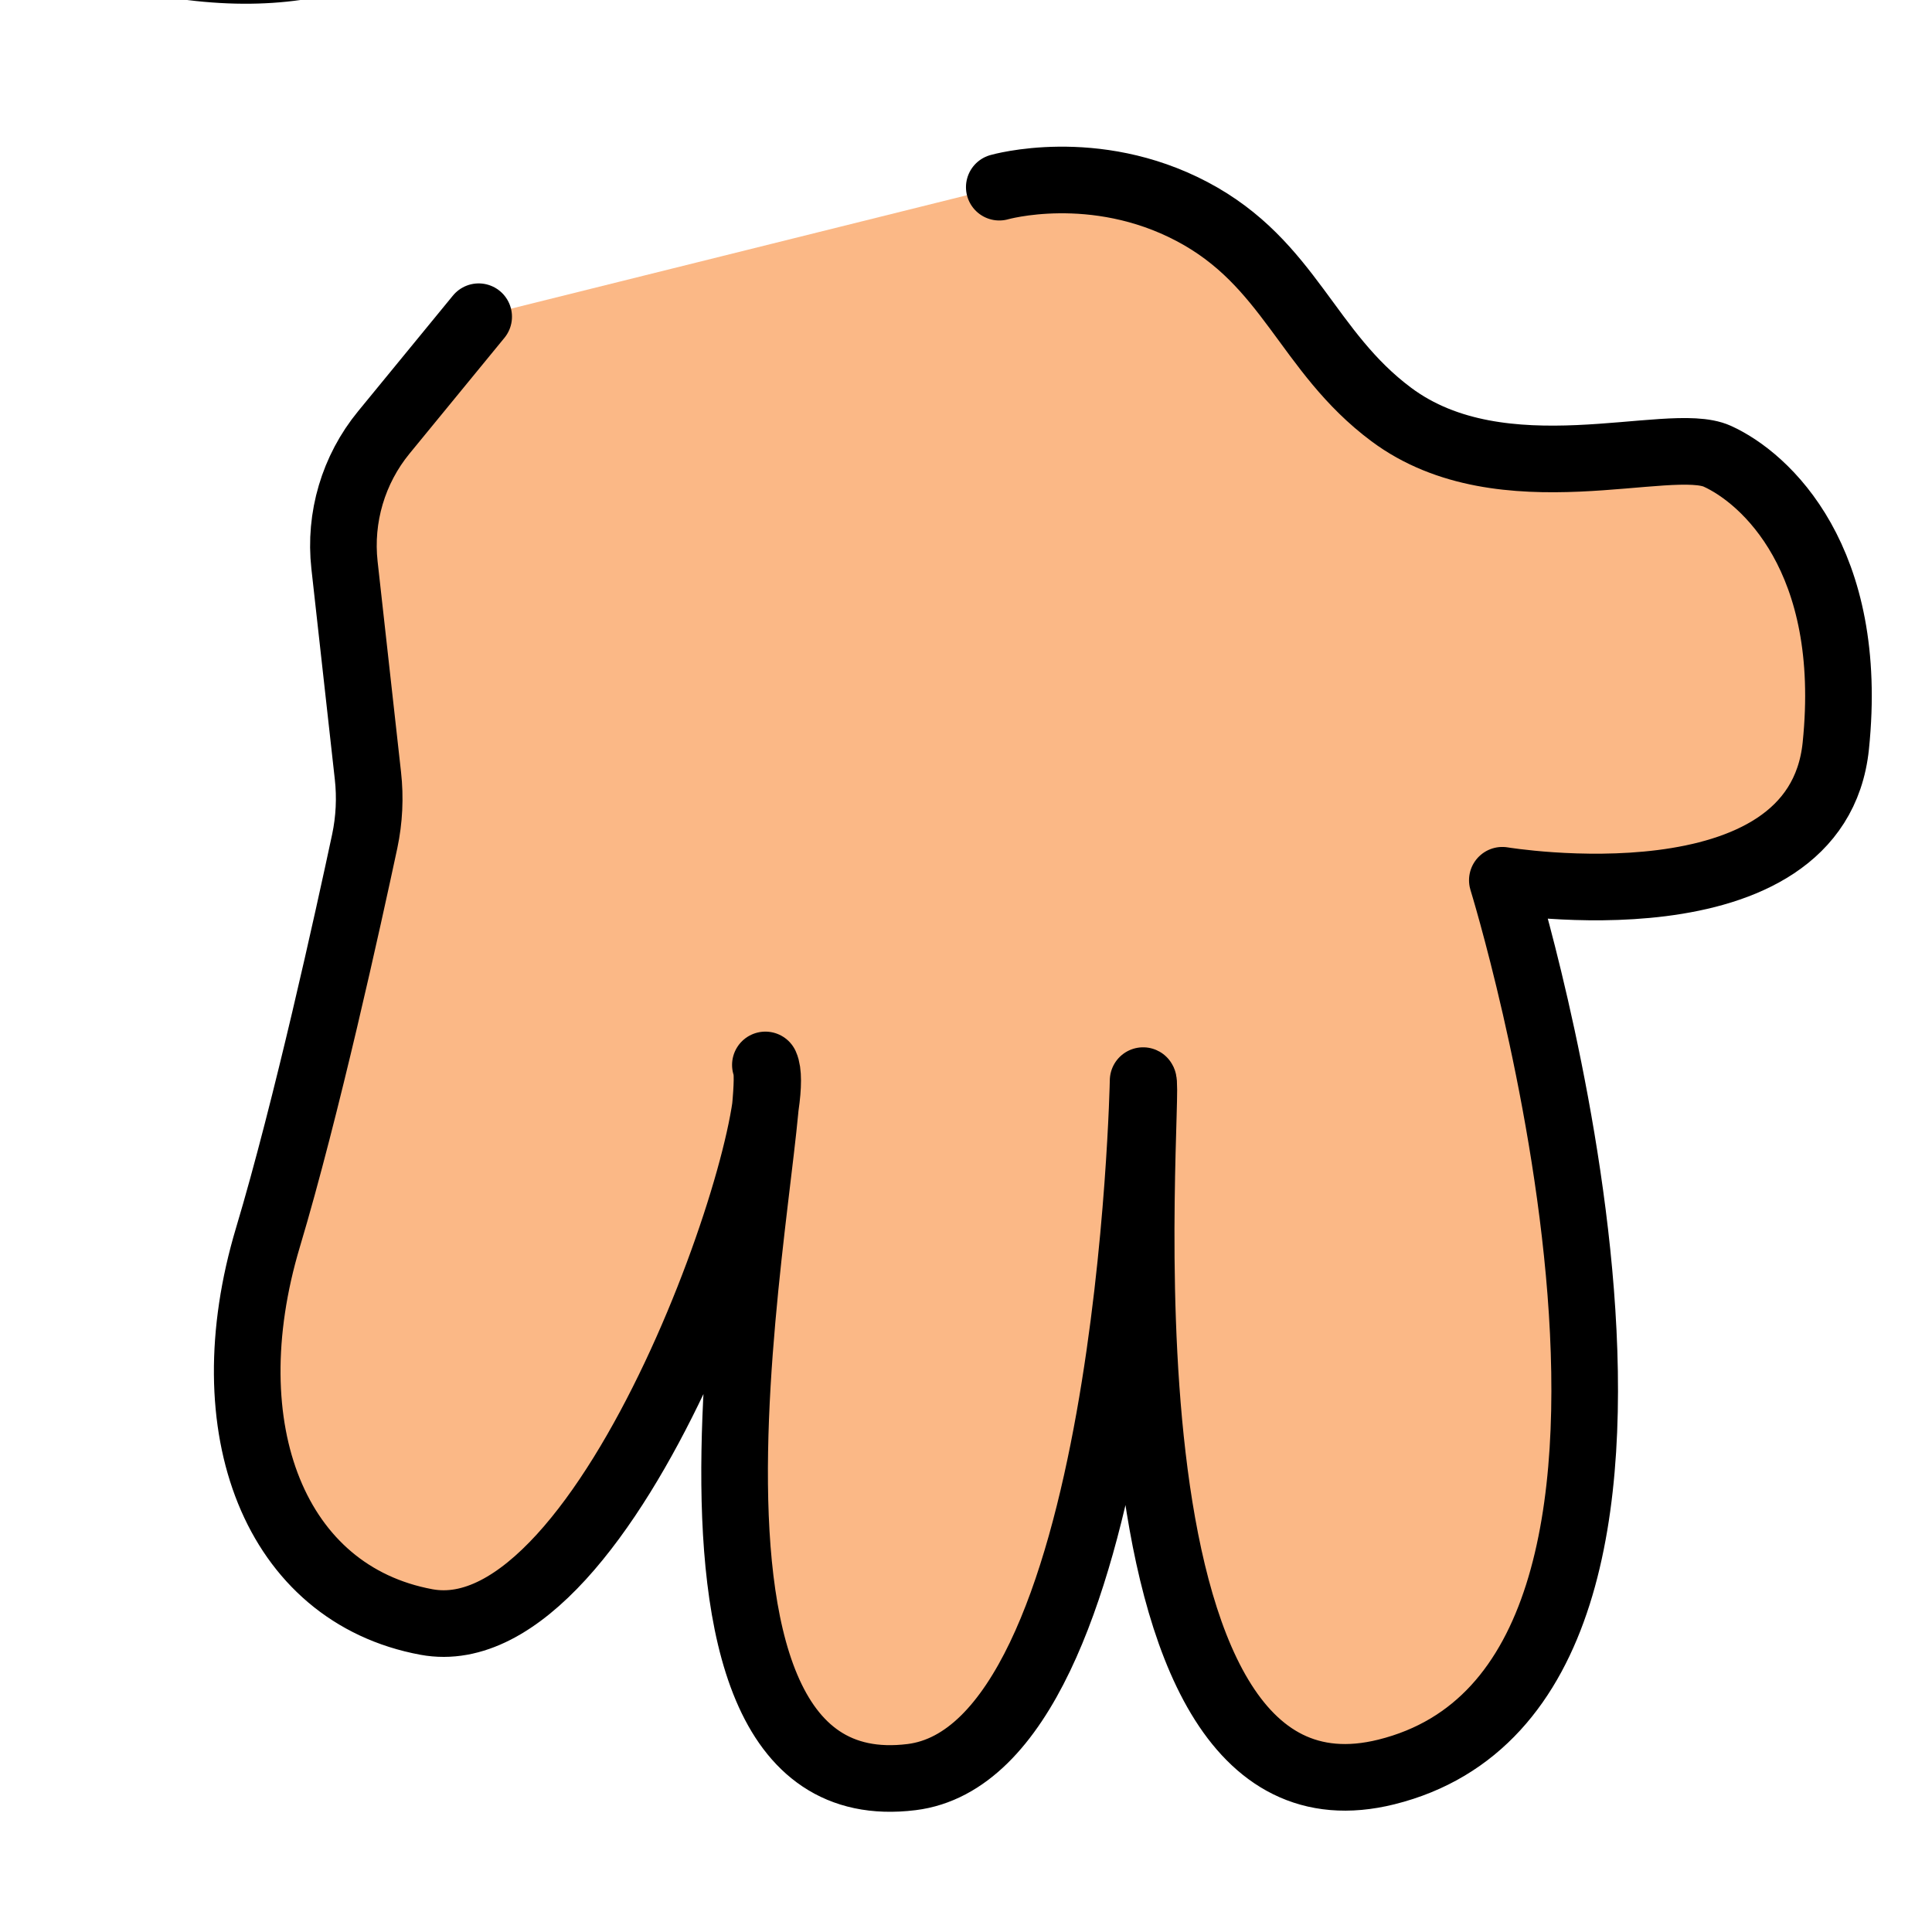 <?xml version="1.0" encoding="UTF-8" standalone="no"?><!DOCTYPE svg PUBLIC "-//W3C//DTD SVG 1.1//EN" "http://www.w3.org/Graphics/SVG/1.1/DTD/svg11.dtd"><svg width="100%" height="100%" viewBox="0 0 58 58" version="1.1" xmlns="http://www.w3.org/2000/svg" xmlns:xlink="http://www.w3.org/1999/xlink" xml:space="preserve" xmlns:serif="http://www.serif.com/" style="fill-rule:evenodd;clip-rule:evenodd;stroke-linecap:round;stroke-linejoin:round;stroke-miterlimit:1.5;"><g id="Player"></g><g id="Player1" serif:id="Player"><g id="Skateboard"></g><g id="torso"></g><g id="arm_left"><path id="hand_left_open" d="M14.37,9.508c0,0 -1.604,1.957 -2.848,3.474c-0.914,1.114 -1.339,2.551 -1.18,3.983c0.223,2.001 0.539,4.839 0.703,6.32c0.074,0.658 0.041,1.324 -0.096,1.972c-0.487,2.279 -1.746,8.019 -2.906,11.894c-1.721,5.749 0.217,10.703 4.76,11.543c5.57,1.028 10.919,-15.087 10.174,-16.724c0.589,1.315 -4.501,22.479 4.388,21.38c6.56,-0.811 6.952,-20.909 6.952,-20.909c0.25,0.119 -1.933,23.05 7.302,20.755c10.918,-2.713 3.482,-26.77 3.482,-26.77c0,0 9.433,1.572 10.011,-4.035c0.578,-5.607 -2.116,-8.041 -3.557,-8.694c-1.44,-0.653 -6.443,1.239 -9.786,-1.252c-2.541,-1.894 -3.043,-4.543 -5.983,-6.094c-2.94,-1.551 -5.787,-0.732 -5.787,-0.732" style="fill:#fbb886;stroke:#000;stroke-width:2px;"/><g id="hand_left_fist"><path id="hand_left_fist1" serif:id="hand_left_fist" d="M25.775,-28.553c-0,0 -1.265,2.192 -2.245,3.891c-0.721,1.249 -0.907,2.735 -0.516,4.122c0.58,2.062 1.418,5.041 1.795,6.379c0.13,0.463 0.206,0.939 0.226,1.419c0.112,2.229 0.782,8.859 4.624,8.933c5.663,0.109 7.768,-1.921 7.511,-3.748c0.241,1.836 -1.174,5.636 7.429,3.145c4.735,-1.371 4.566,-5.101 4.566,-5.101c0.493,0.495 1.593,4.365 6.548,2.025c10.173,-4.804 5.545,-13.394 5.545,-13.394c0,-0 -3.888,-9.429 -7.592,-11.343c-2.815,-1.455 -4.235,0.01 -7.388,-1.042c-3.153,-1.052 -5.715,-1.666 -5.715,-1.666" style="fill:#fbb886;"/><g id="hand_left_fist2" serif:id="hand_left_fist"></g><path id="hand_left_fist3" serif:id="hand_left_fist" d="M25.775,-28.553c-0,0 -1.265,2.192 -2.245,3.891c-0.721,1.249 -0.907,2.735 -0.516,4.122c0.58,2.062 1.418,5.041 1.795,6.379c0.13,0.463 0.206,0.939 0.226,1.419c0.112,2.229 0.782,8.859 4.624,8.933c5.663,0.109 7.768,-1.921 7.511,-3.748c0.241,1.836 -1.174,5.636 7.429,3.145c4.735,-1.371 4.566,-5.101 4.566,-5.101c0.493,0.495 1.593,4.365 6.548,2.025c10.173,-4.804 5.545,-13.394 5.545,-13.394c0,-0 -3.888,-9.429 -7.592,-11.343c-2.815,-1.455 -4.235,0.01 -7.388,-1.042c-3.153,-1.052 -5.715,-1.666 -5.715,-1.666" style="fill:none;stroke:#000;stroke-width:2px;"/></g><path id="hand_left_open1" serif:id="hand_left_open" d="M-35.306,3.66c-0,-0 -2.318,1.017 -4.114,1.805c-1.32,0.579 -2.35,1.667 -2.857,3.016c-0.709,1.885 -1.713,4.557 -2.238,5.951c-0.233,0.621 -0.563,1.199 -0.979,1.715c-1.468,1.811 -5.192,6.356 -7.983,9.284c-4.14,4.344 -4.658,9.639 -0.989,12.446c4.498,3.442 16.571,-8.498 16.65,-10.294c-0.072,1.439 -14.203,17.997 -5.782,21.046c6.216,2.251 15.675,-15.486 15.675,-15.486c0.17,0.219 -12.172,19.67 -2.899,21.811c10.962,2.53 15.239,-22.283 15.239,-22.283c-0,-0 7.695,5.676 10.752,0.941c3.057,-4.736 1.759,-8.127 0.771,-9.362c-0.988,-1.235 -6.305,-1.816 -8.155,-5.552c-1.407,-2.84 -0.654,-5.429 -2.571,-8.144c-1.917,-2.715 -4.826,-3.276 -4.826,-3.276" style="fill:#fbb886;stroke:#000;stroke-width:2px;"/><path id="hand_left_fist4" serif:id="hand_left_fist" d="M-7.606,-36.002c0,-0 -2.317,1.017 -4.113,1.805c-1.32,0.579 -2.35,1.667 -2.857,3.016c-0.754,2.005 -1.843,4.901 -2.333,6.202c-0.169,0.45 -0.39,0.879 -0.658,1.277c-1.23,1.863 -4.617,7.602 -1.566,9.937c4.499,3.442 8.939,3.482 9.017,1.686c-0.072,1.439 -5.043,3.628 3.378,6.677c6.215,2.251 6.516,-1.117 6.516,-1.117c0.169,0.219 -5.012,3.081 4.26,5.222c10.962,2.531 12.402,-7.507 12.402,-7.507c0,-0 2.452,-9.9 0.602,-13.636c-1.407,-2.84 -3.418,-2.501 -5.336,-5.216c-1.917,-2.715 -3.618,-4.728 -3.618,-4.728" style="fill:#fbb886;stroke:#000;stroke-width:2px;"/></g><g id="head"></g></g><g id="Orb"></g><g id="Tentacle"></g><g id="board"></g><g id="Smoke"></g><g id="EyeMonster"></g><g id="Bullet"></g></svg>